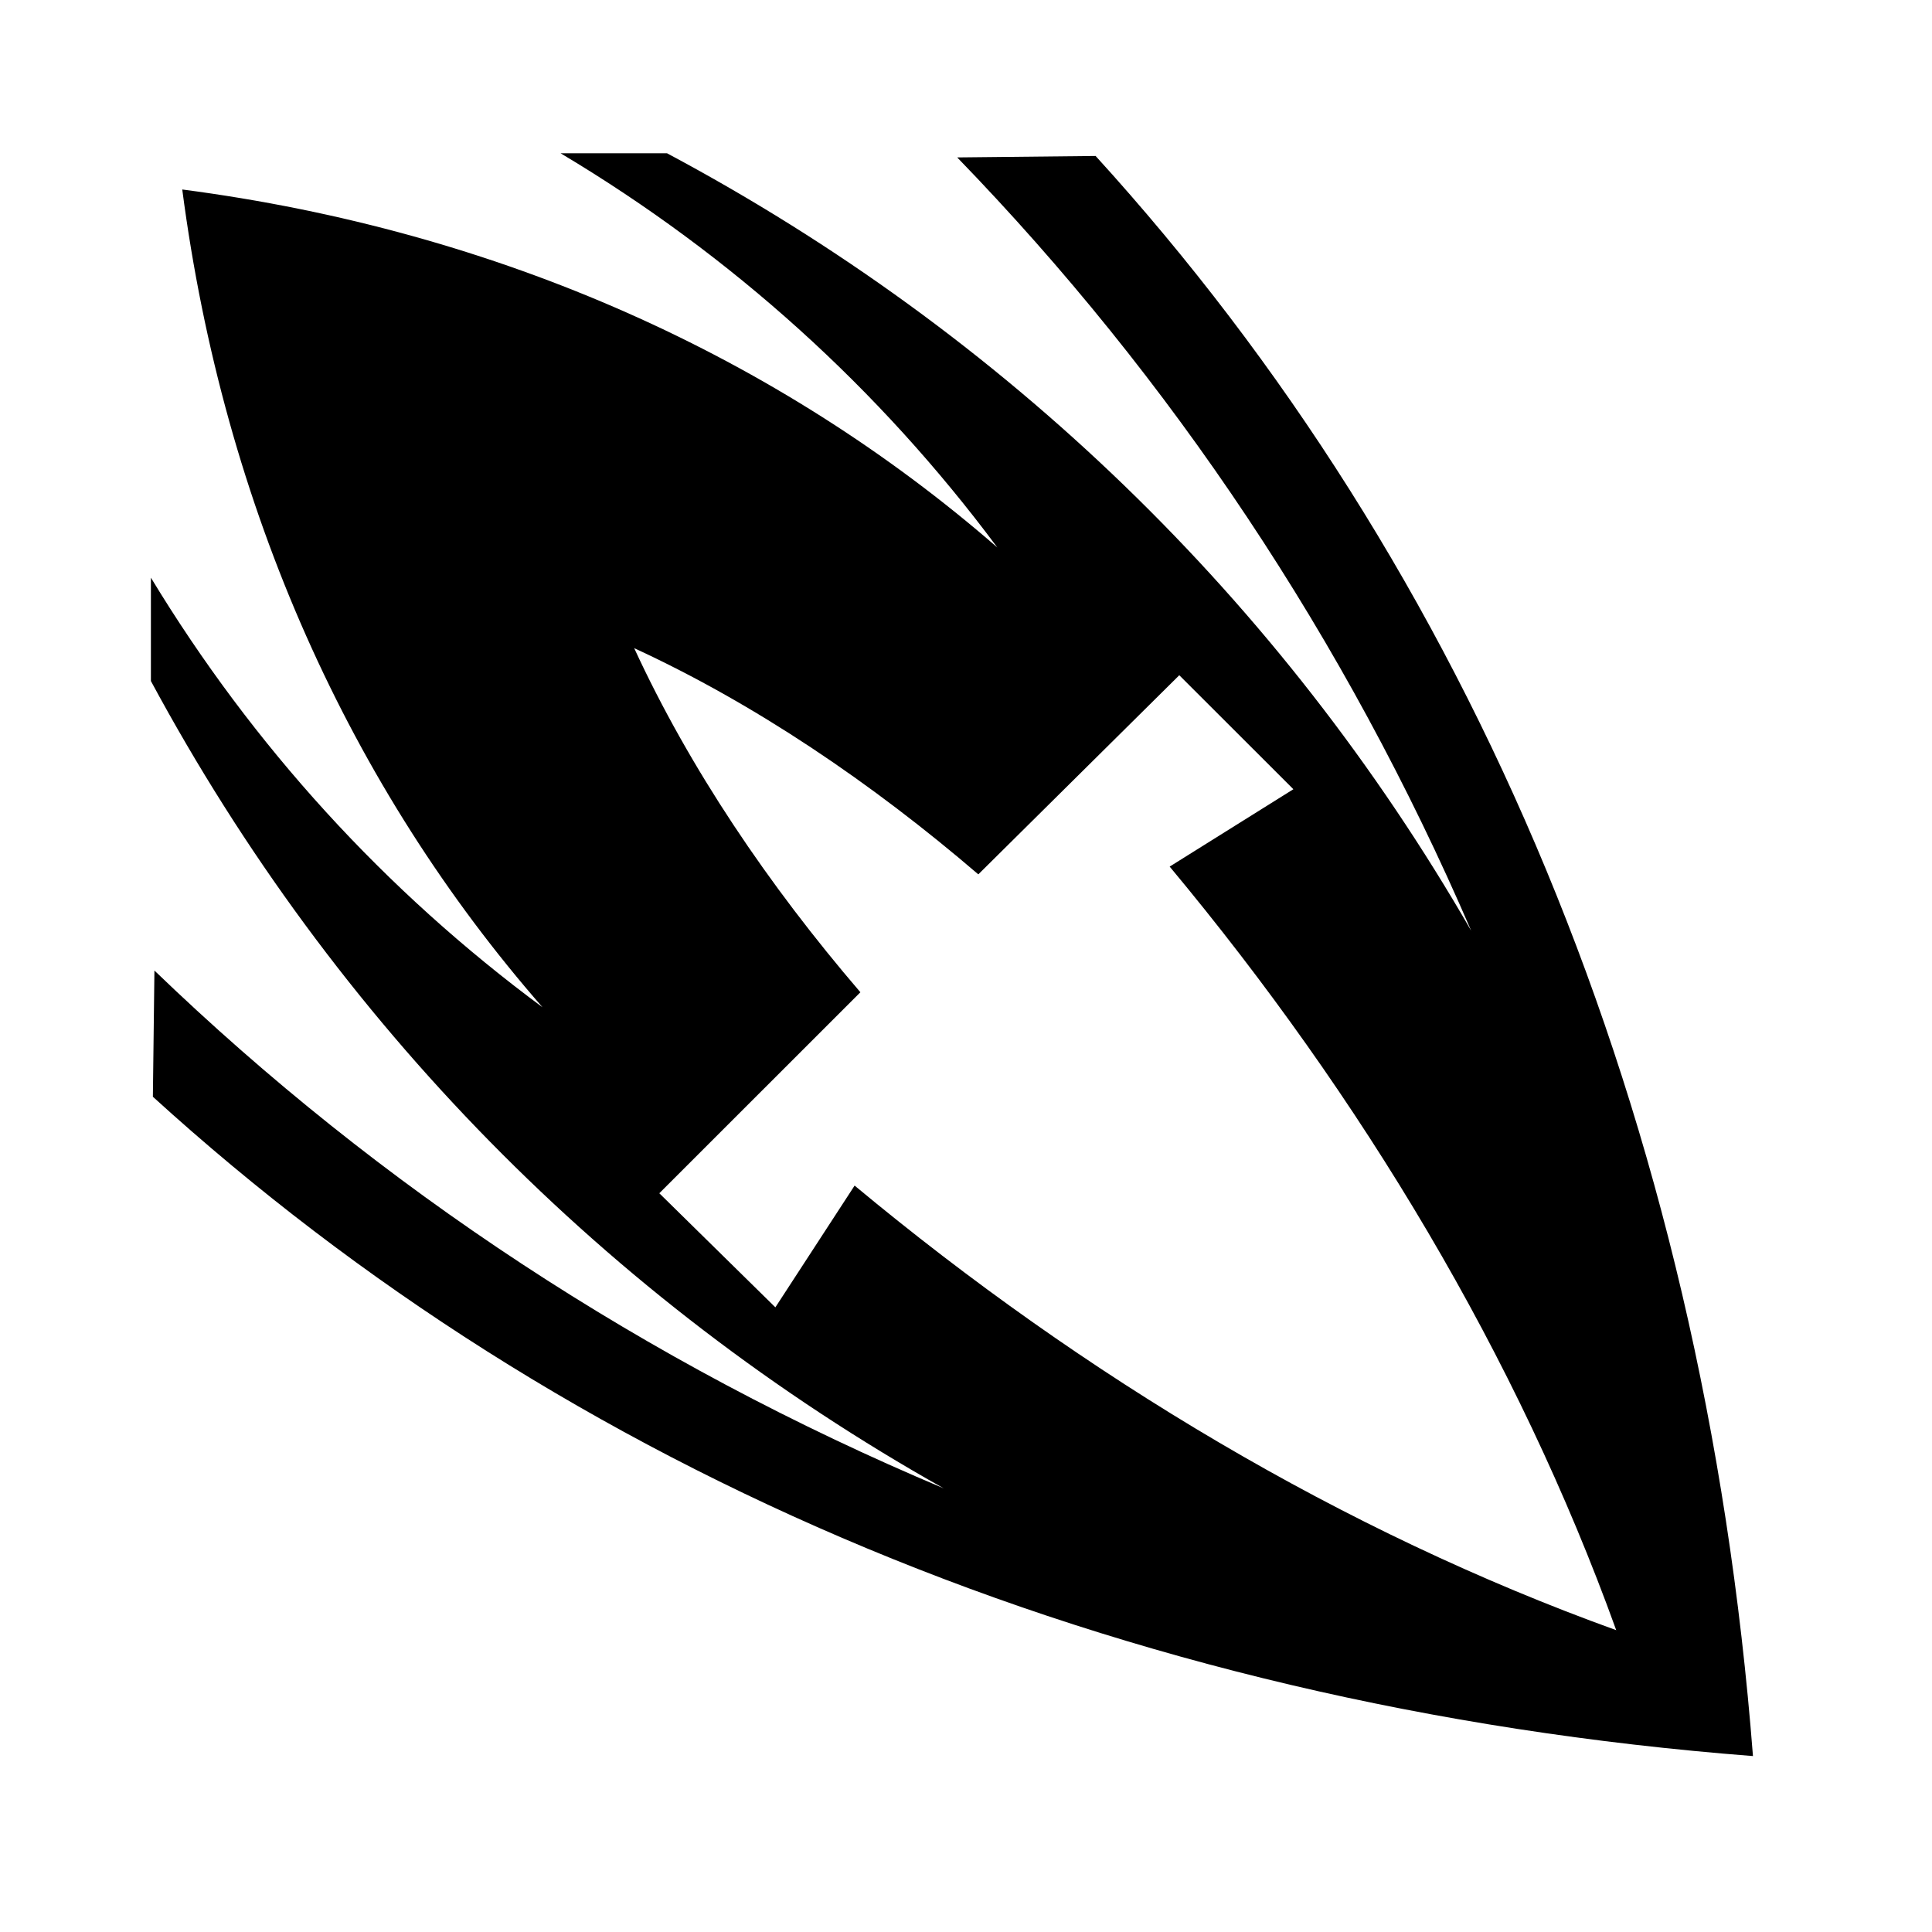 <svg xmlns="http://www.w3.org/2000/svg" width="100%" height="100%" viewBox="0 0 583.68 583.68"><path d="M169.37 46.31c51.747 30.872 96.318 71.166 131.94 119.093C235.17 107.89 151.057 69.782 55.06 57.246c12.584 96.38 50.948 180.807 108.843 247.063-47.45-35.09-87.475-78.907-118.313-129.783v31.219C101.104 308.793 183.328 392.44 285.12 449.652 195.004 411.74 114.683 358.75 46.653 293.215l-0.468 38.125C170.668 444.664 336.02 515.537 529.59 530.528c-14.992-193.573-85.27-358.92-198.594-483.407l-41.812 0.44c64.677 66.753 117.25 145.417 155.28 233.624-57.55-99.84-140.81-180.403-242.937-234.875H169.37z m22.22 149.5c36.29 16.732 71.624 40.59 103.97 68.343l60.717-60.157 34.47 34.438-37.376 23.375c58.01 69.636 105.07 147.97 134.908 230.686-82.466-29.758-160.62-76.55-230.094-134.312l-23.938 36.78-35.062-34.468 60.75-60.72c-27.75-32.335-51.607-67.668-68.344-103.967z" /></svg>
